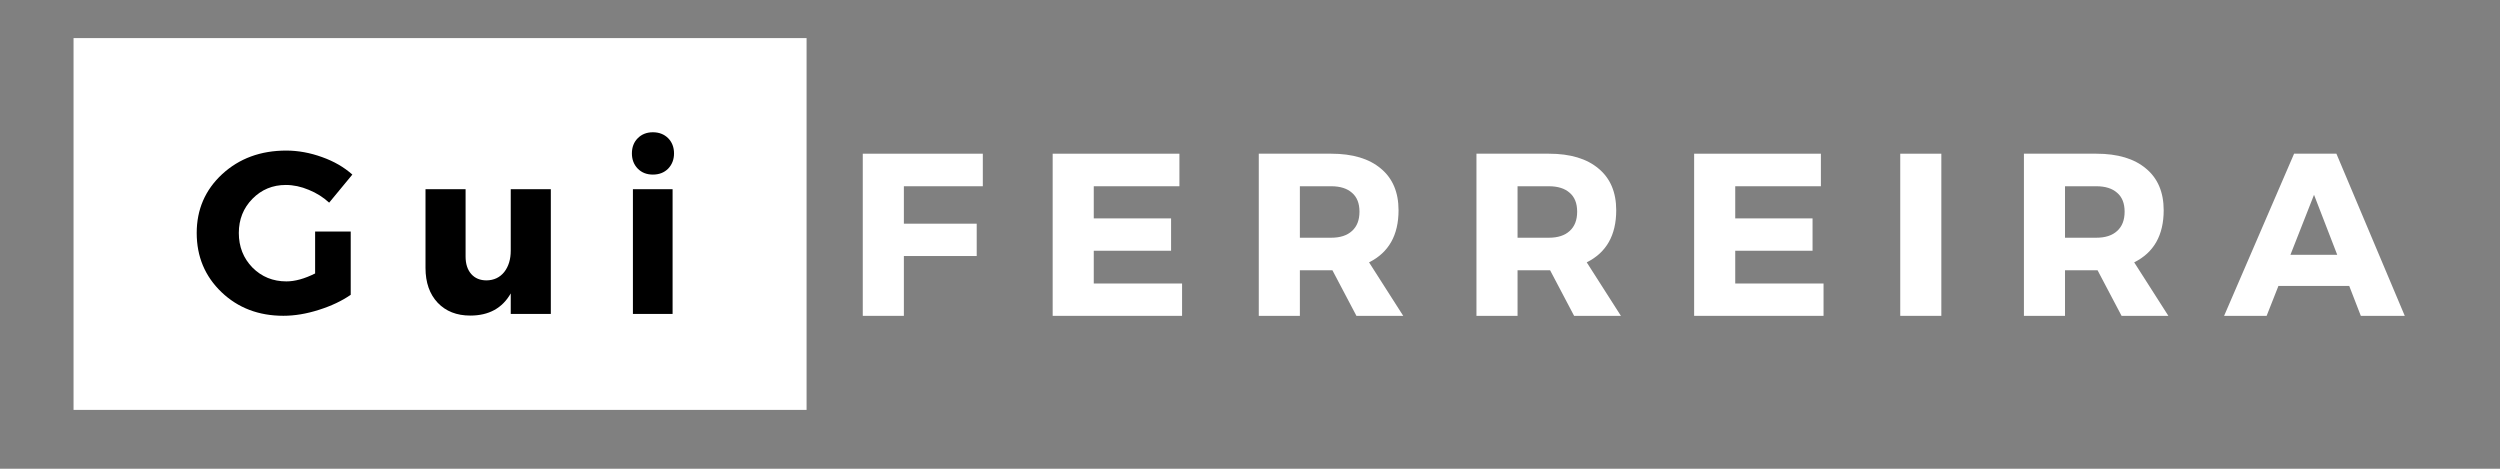 <svg xmlns="http://www.w3.org/2000/svg" xmlns:xlink="http://www.w3.org/1999/xlink" width="256" zoomAndPan="magnify" viewBox="0 0 192 36" height="48" preserveAspectRatio="xMidYMid meet" version="1.0"><rect x="0" y="0" width="192" height="36" fill="#808080" stroke="none"/><defs><g/></defs><path fill="#ffffff" d="M 5.648 2.926 L 61.945 2.926 L 61.945 31.48 L 5.648 31.48 L 5.648 2.926 " fill-opacity="1" fill-rule="nonzero"/><g fill="#000000" fill-opacity="1"><g transform="translate(14.685, 24.111)"><g><path d="M 9.516 -6.328 L 12.25 -6.328 L 12.25 -1.469 C 11.57 -1 10.754 -0.613 9.797 -0.312 C 8.848 -0.008 7.941 0.141 7.078 0.141 C 5.18 0.141 3.598 -0.461 2.328 -1.672 C 1.055 -2.891 0.422 -4.406 0.422 -6.219 C 0.422 -8.02 1.07 -9.523 2.375 -10.734 C 3.688 -11.941 5.328 -12.547 7.297 -12.547 C 8.211 -12.547 9.129 -12.379 10.047 -12.047 C 10.961 -11.723 11.738 -11.273 12.375 -10.703 L 10.594 -8.547 C 10.145 -8.961 9.625 -9.289 9.031 -9.531 C 8.438 -9.781 7.848 -9.906 7.266 -9.906 C 6.254 -9.906 5.398 -9.551 4.703 -8.844 C 4.004 -8.133 3.656 -7.258 3.656 -6.219 C 3.656 -5.164 4.004 -4.281 4.703 -3.562 C 5.41 -2.852 6.281 -2.5 7.312 -2.5 C 7.969 -2.5 8.703 -2.703 9.516 -3.109 Z M 9.516 -6.328 "/></g></g></g><g fill="#000000" fill-opacity="1"><g transform="translate(31.741, 24.111)"><g><path d="M 10.562 -9.578 L 10.562 0 L 7.484 0 L 7.484 -1.578 C 6.836 -0.441 5.801 0.125 4.375 0.125 C 3.332 0.125 2.5 -0.203 1.875 -0.859 C 1.25 -1.523 0.938 -2.414 0.938 -3.531 L 0.938 -9.578 L 4.016 -9.578 L 4.016 -4.406 C 4.016 -3.844 4.16 -3.395 4.453 -3.062 C 4.742 -2.738 5.133 -2.578 5.625 -2.578 C 6.195 -2.586 6.648 -2.801 6.984 -3.219 C 7.316 -3.645 7.484 -4.191 7.484 -4.859 L 7.484 -9.578 Z M 10.562 -9.578 "/></g></g></g><g fill="#000000" fill-opacity="1"><g transform="translate(47.374, 24.111)"><g><path d="M 1.609 -13.5 C 1.91 -13.801 2.297 -13.953 2.766 -13.953 C 3.242 -13.953 3.633 -13.801 3.938 -13.5 C 4.238 -13.195 4.391 -12.805 4.391 -12.328 C 4.391 -11.859 4.238 -11.469 3.938 -11.156 C 3.633 -10.852 3.242 -10.703 2.766 -10.703 C 2.297 -10.703 1.91 -10.852 1.609 -11.156 C 1.305 -11.469 1.156 -11.859 1.156 -12.328 C 1.156 -12.805 1.305 -13.195 1.609 -13.5 Z M 4.281 0 L 1.234 0 L 1.234 -9.578 L 4.281 -9.578 Z M 4.281 0 "/></g></g></g><g fill="#ffffff" fill-opacity="1"><g transform="translate(65.011, 24.257)"><g><path d="M 10.469 -9.953 L 4.406 -9.953 L 4.406 -7.078 L 10 -7.078 L 10 -4.594 L 4.406 -4.594 L 4.406 0 L 1.25 0 L 1.25 -12.453 L 10.469 -12.453 Z M 10.469 -9.953 "/></g></g></g><g fill="#ffffff" fill-opacity="1"><g transform="translate(79.595, 24.257)"><g><path d="M 10.984 -9.953 L 4.406 -9.953 L 4.406 -7.484 L 10.344 -7.484 L 10.344 -5 L 4.406 -5 L 4.406 -2.484 L 11.188 -2.484 L 11.188 0 L 1.25 0 L 1.25 -12.453 L 10.984 -12.453 Z M 10.984 -9.953 "/></g></g></g><g fill="#ffffff" fill-opacity="1"><g transform="translate(95.424, 24.257)"><g><path d="M 8.75 0 L 6.906 -3.5 L 4.406 -3.5 L 4.406 0 L 1.25 0 L 1.25 -12.453 L 6.812 -12.453 C 8.457 -12.453 9.727 -12.07 10.625 -11.312 C 11.531 -10.562 11.984 -9.492 11.984 -8.109 C 11.984 -6.191 11.227 -4.859 9.719 -4.109 L 12.344 0 Z M 4.406 -6 L 6.812 -6 C 7.5 -6 8.031 -6.172 8.406 -6.516 C 8.789 -6.859 8.984 -7.352 8.984 -8 C 8.984 -8.645 8.789 -9.129 8.406 -9.453 C 8.031 -9.785 7.5 -9.953 6.812 -9.953 L 4.406 -9.953 Z M 4.406 -6 "/></g></g></g><g fill="#ffffff" fill-opacity="1"><g transform="translate(112.142, 24.257)"><g><path d="M 8.75 0 L 6.906 -3.5 L 4.406 -3.5 L 4.406 0 L 1.25 0 L 1.25 -12.453 L 6.812 -12.453 C 8.457 -12.453 9.727 -12.07 10.625 -11.312 C 11.531 -10.562 11.984 -9.492 11.984 -8.109 C 11.984 -6.191 11.227 -4.859 9.719 -4.109 L 12.344 0 Z M 4.406 -6 L 6.812 -6 C 7.5 -6 8.031 -6.172 8.406 -6.516 C 8.789 -6.859 8.984 -7.352 8.984 -8 C 8.984 -8.645 8.789 -9.129 8.406 -9.453 C 8.031 -9.785 7.5 -9.953 6.812 -9.953 L 4.406 -9.953 Z M 4.406 -6 "/></g></g></g><g fill="#ffffff" fill-opacity="1"><g transform="translate(128.86, 24.257)"><g><path d="M 10.984 -9.953 L 4.406 -9.953 L 4.406 -7.484 L 10.344 -7.484 L 10.344 -5 L 4.406 -5 L 4.406 -2.484 L 11.188 -2.484 L 11.188 0 L 1.25 0 L 1.25 -12.453 L 10.984 -12.453 Z M 10.984 -9.953 "/></g></g></g><g fill="#ffffff" fill-opacity="1"><g transform="translate(144.689, 24.257)"><g><path d="M 4.406 0 L 1.25 0 L 1.25 -12.453 L 4.406 -12.453 Z M 4.406 0 "/></g></g></g><g fill="#ffffff" fill-opacity="1"><g transform="translate(154.187, 24.257)"><g><path d="M 8.75 0 L 6.906 -3.5 L 4.406 -3.5 L 4.406 0 L 1.25 0 L 1.25 -12.453 L 6.812 -12.453 C 8.457 -12.453 9.727 -12.07 10.625 -11.312 C 11.531 -10.562 11.984 -9.492 11.984 -8.109 C 11.984 -6.191 11.227 -4.859 9.719 -4.109 L 12.344 0 Z M 4.406 -6 L 6.812 -6 C 7.5 -6 8.031 -6.172 8.406 -6.516 C 8.789 -6.859 8.984 -7.352 8.984 -8 C 8.984 -8.645 8.789 -9.129 8.406 -9.453 C 8.031 -9.785 7.5 -9.953 6.812 -9.953 L 4.406 -9.953 Z M 4.406 -6 "/></g></g></g><g fill="#ffffff" fill-opacity="1"><g transform="translate(170.905, 24.257)"><g><path d="M 9.516 -2.297 L 4.078 -2.297 L 3.172 0 L -0.094 0 L 5.281 -12.453 L 8.531 -12.453 L 13.781 0 L 10.406 0 Z M 8.594 -4.688 L 6.812 -9.297 L 5 -4.688 Z M 8.594 -4.688 "/></g></g></g></svg>